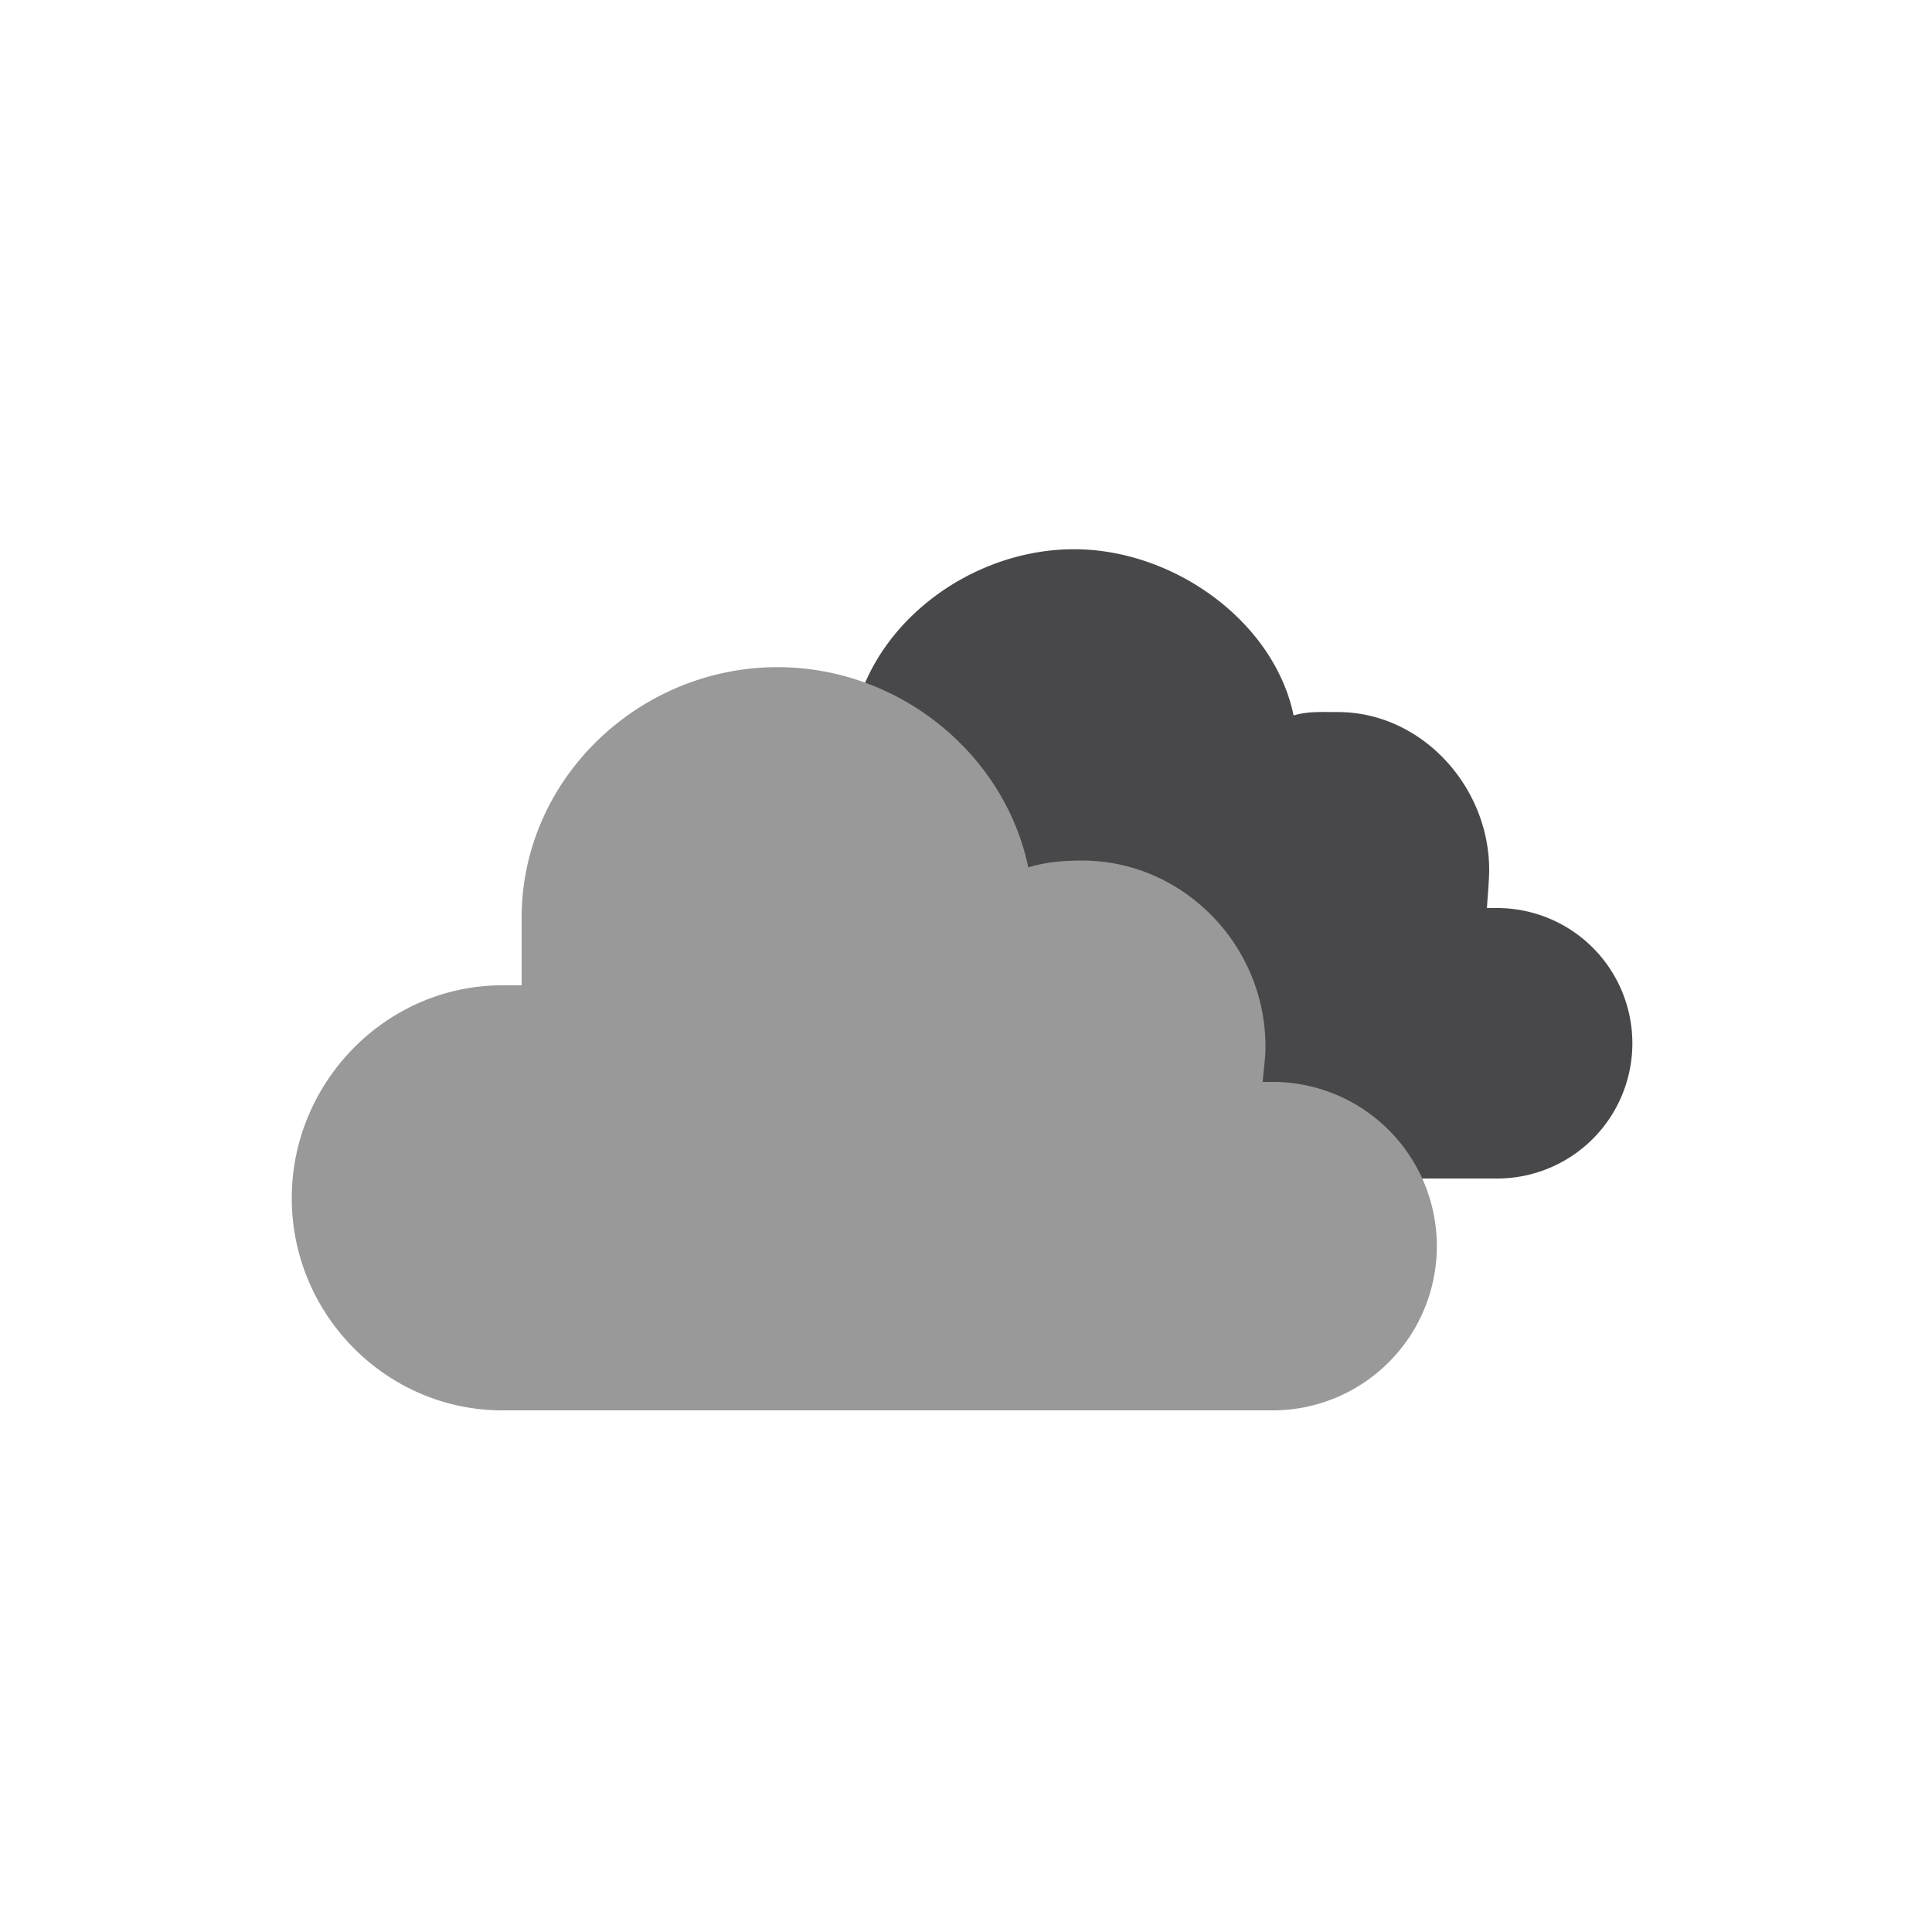 <svg xmlns="http://www.w3.org/2000/svg" viewBox="0 0 100 100"><defs/><path fill="none" d="M0 0h100v100H0z"/><g fill-rule="evenodd" clip-rule="evenodd"><path fill="#48484A" d="M77.491 47h-.529c.071-1 .117-1.53.117-1.976 0-4.326-3.506-8.168-7.833-8.168-.797 0-1.564-.046-2.289.175-1.015-4.865-6.199-8.603-11.364-8.603-5.92 0-11.593 4.715-11.593 10.635V43h.511c-4.947 0-9.242 3.797-9.242 8.765 0 4.969 3.73 8.771 8.73 8.771V61h33.492a7 7 0 100-14z"/><path fill="#999" d="M66 56h-.643c.087-1 .143-1.292.143-1.833 0-5.247-4.253-9.625-9.5-9.625-.967 0-1.898.084-2.776.353-1.231-5.9-6.709-10.363-12.974-10.363C33.07 34.531 27 40.32 27 47.5V51h-1c-6 0-10.898 4.993-10.898 11.019S20 73 26 73h40a8.501 8.501 0 000-17z"/></g></svg>
